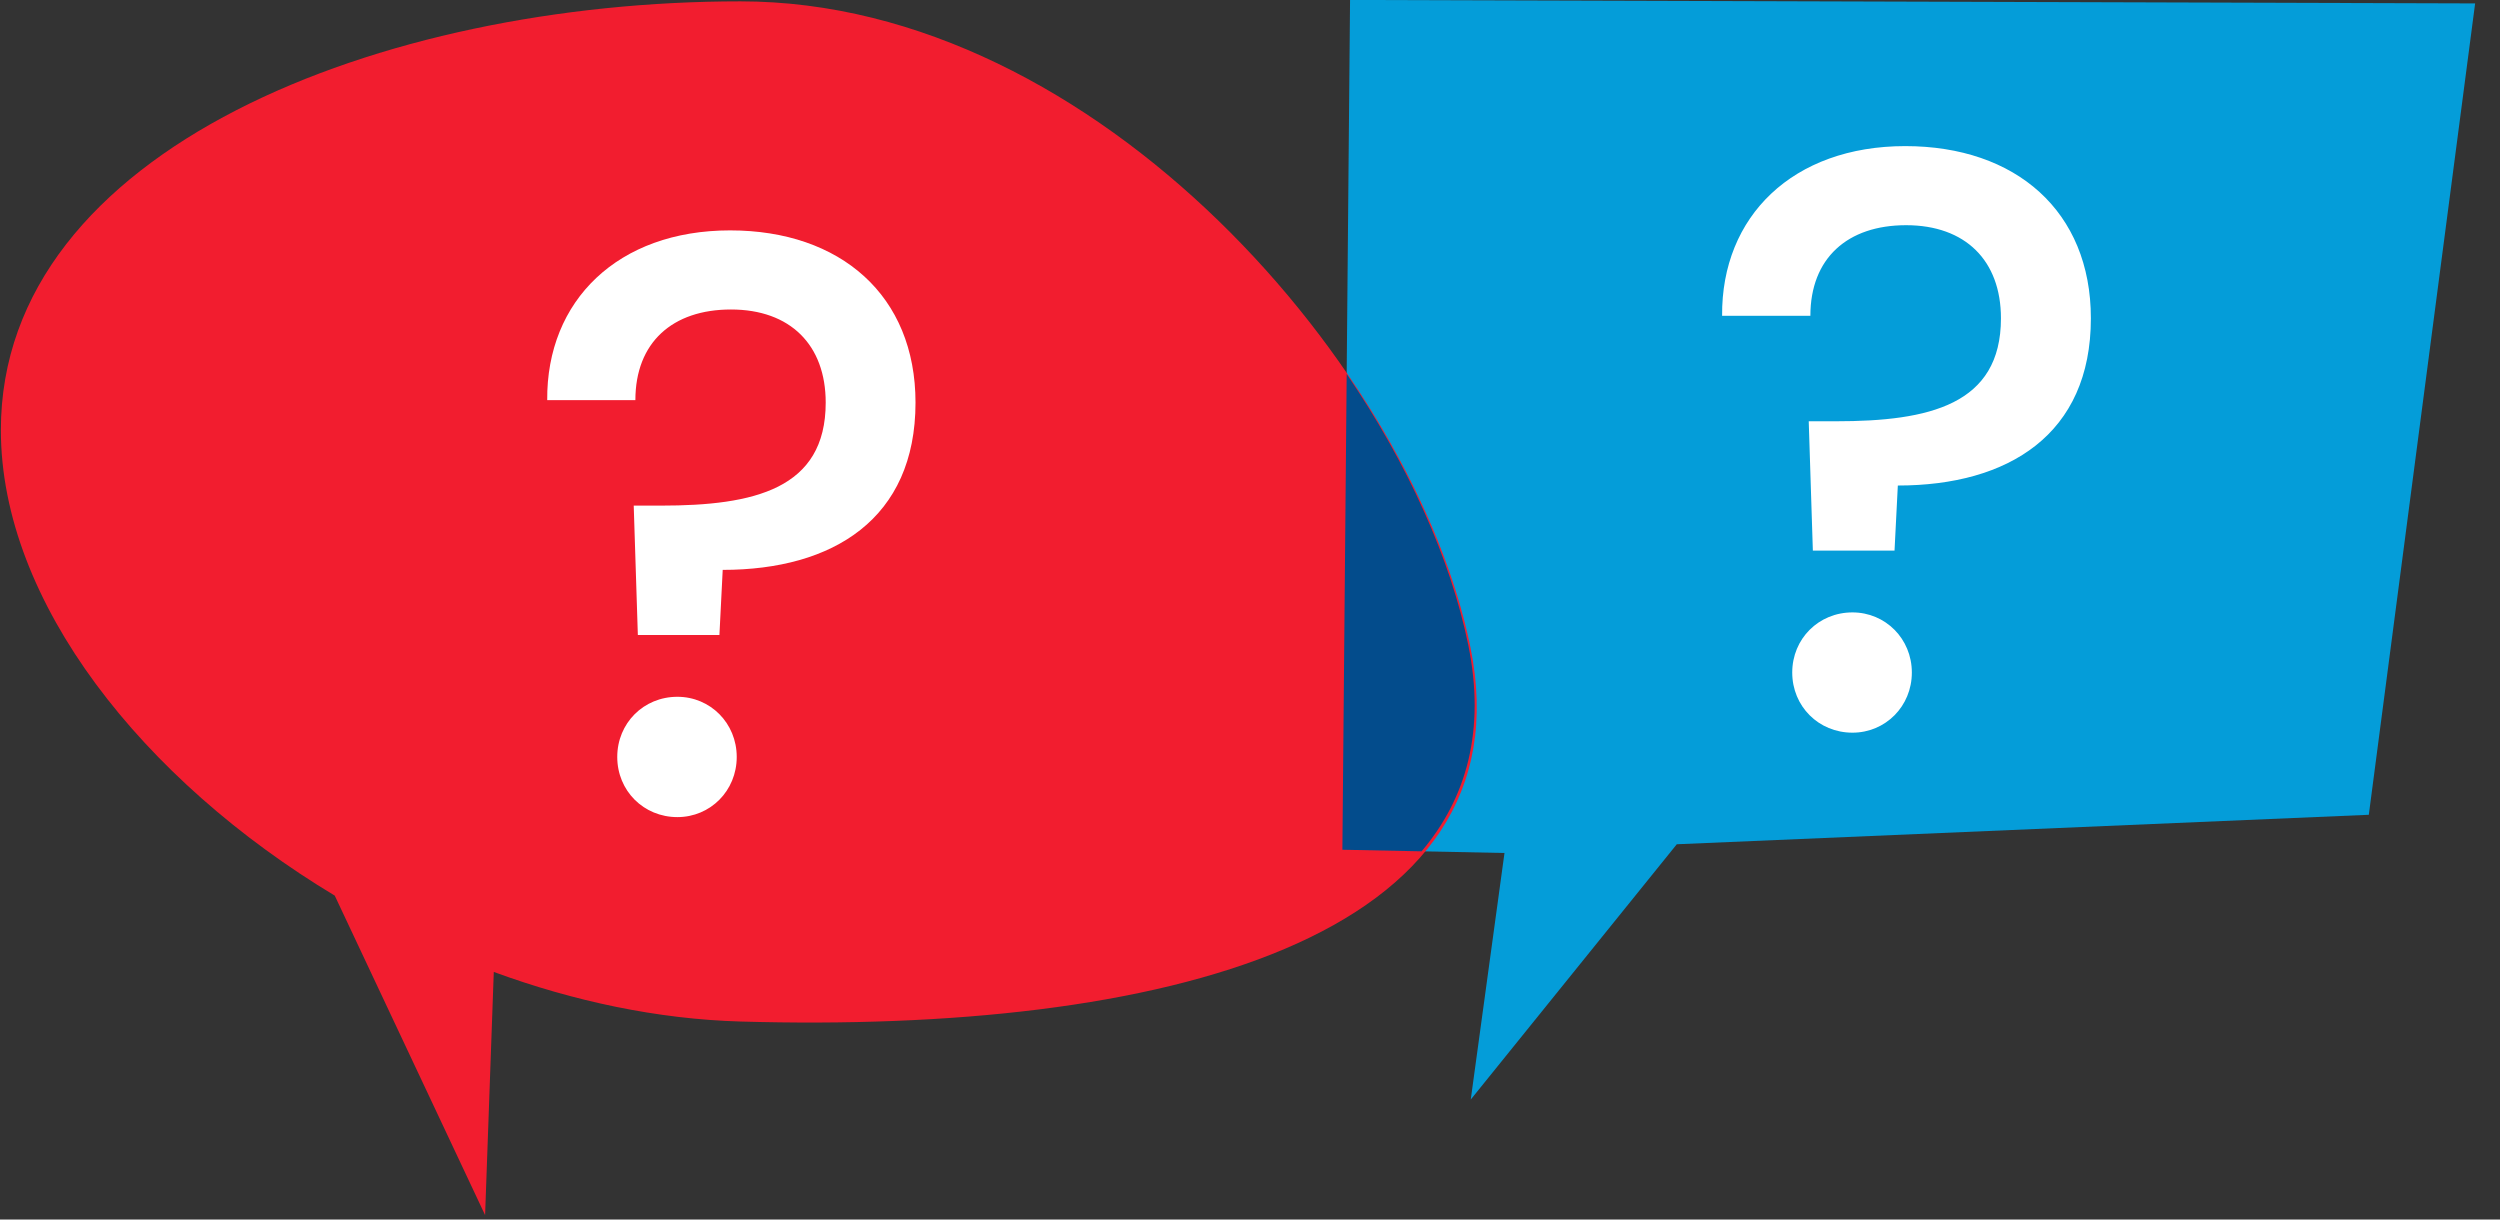 <?xml version="1.0" encoding="UTF-8" standalone="no"?>
<!DOCTYPE svg PUBLIC "-//W3C//DTD SVG 1.1//EN" "http://www.w3.org/Graphics/SVG/1.1/DTD/svg11.dtd">
<svg width="100%" height="100%" viewBox="0 0 82 40" version="1.1" xmlns="http://www.w3.org/2000/svg" xmlns:xlink="http://www.w3.org/1999/xlink" xml:space="preserve" xmlns:serif="http://www.serif.com/" style="fill-rule:evenodd;clip-rule:evenodd;stroke-linejoin:round;stroke-miterlimit:2;">
    <rect x="0" y="0" width="82" height="40" fill="#333333" stroke="none"/>
    <g transform="matrix(0.086,0,0,0.086,1.44611e-13,-4.256)">
        <path d="M514.905,49.472L944.002,50.79L903.453,360.244L639.519,371.484L560.937,468.849L573.805,374.816L511.98,373.575L514.905,49.472Z" style="fill:rgb(4,157,217);"/>
    </g>
    <g transform="matrix(0.344,0,0,0.344,-57.409,-90.687)">
        <path d="M198.805,349.021C180.504,338.017 166.97,321.007 166.97,304.636C166.97,277.793 203.343,263.754 237.48,263.754C271.617,263.754 301.71,299.016 307.086,325.315C312.808,353.302 277.383,362.18 237.48,361.026C229.605,360.799 221.609,359.102 213.968,356.298L213.14,379.484L198.805,349.021Z" style="fill:rgb(242,29,47);"/>
    </g>
    <g transform="matrix(0.086,0,0,0.086,1.04851e-13,-4.256)">
        <path d="M542.185,374.181L511.98,373.575L513.617,192.145C537.003,226.51 553.295,262.747 559.992,295.505C566.596,327.809 559.484,353.743 542.185,374.181Z" style="fill:rgb(3,76,140);"/>
    </g>
    <g transform="matrix(0.55,0,0,0.59,-73.523,-135.788)">
        <path d="M166.312,252.394L171.57,252.394C171.57,249.187 173.781,247.355 177.27,247.355C180.808,247.355 182.92,249.325 182.92,252.532C182.92,257.342 178.645,258.258 173.093,258.258L171.471,258.258L171.717,265.45L176.582,265.45L176.778,261.831C183.363,261.831 188.276,258.991 188.276,252.532C188.276,246.576 183.805,242.957 177.22,242.957C170.538,242.957 166.263,246.851 166.312,252.394ZM177.614,272.231C177.614,270.352 176.041,268.886 174.076,268.886C172.061,268.886 170.489,270.352 170.489,272.231C170.489,274.109 172.061,275.575 174.076,275.575C176.041,275.575 177.614,274.109 177.614,272.231Z" style="fill:white;fill-rule:nonzero;"/>
    </g>
    <g transform="matrix(0.086,0,0,0.086,1.09269e-13,-4.256)">
        <path d="M514.876,49.472L944.002,50.766L903.14,360.922L640.332,371.435L561.295,468.849L574.143,374.549L511.98,374.277L514.876,49.472Z" style="fill:none;"/>
    </g>
    <g transform="matrix(0.423,0,0,0.493,-12.428,-113.499)">
        <path d="M162.915,251.233L169.76,251.233C169.76,247.397 172.639,245.204 177.181,245.204C181.786,245.204 184.537,247.561 184.537,251.398C184.537,257.153 178.972,258.249 171.743,258.249L169.632,258.249L169.952,266.854L176.285,266.854L176.541,262.524C185.113,262.524 191.51,259.126 191.51,251.398C191.51,244.272 185.689,239.942 177.117,239.942C168.417,239.942 162.851,244.601 162.915,251.233ZM177.628,274.966C177.628,272.719 175.581,270.965 173.023,270.965C170.4,270.965 168.353,272.719 168.353,274.966C168.353,277.213 170.4,278.967 173.023,278.967C175.581,278.967 177.628,277.213 177.628,274.966Z" style="fill:white;fill-rule:nonzero;"/>
    </g>
</svg>
